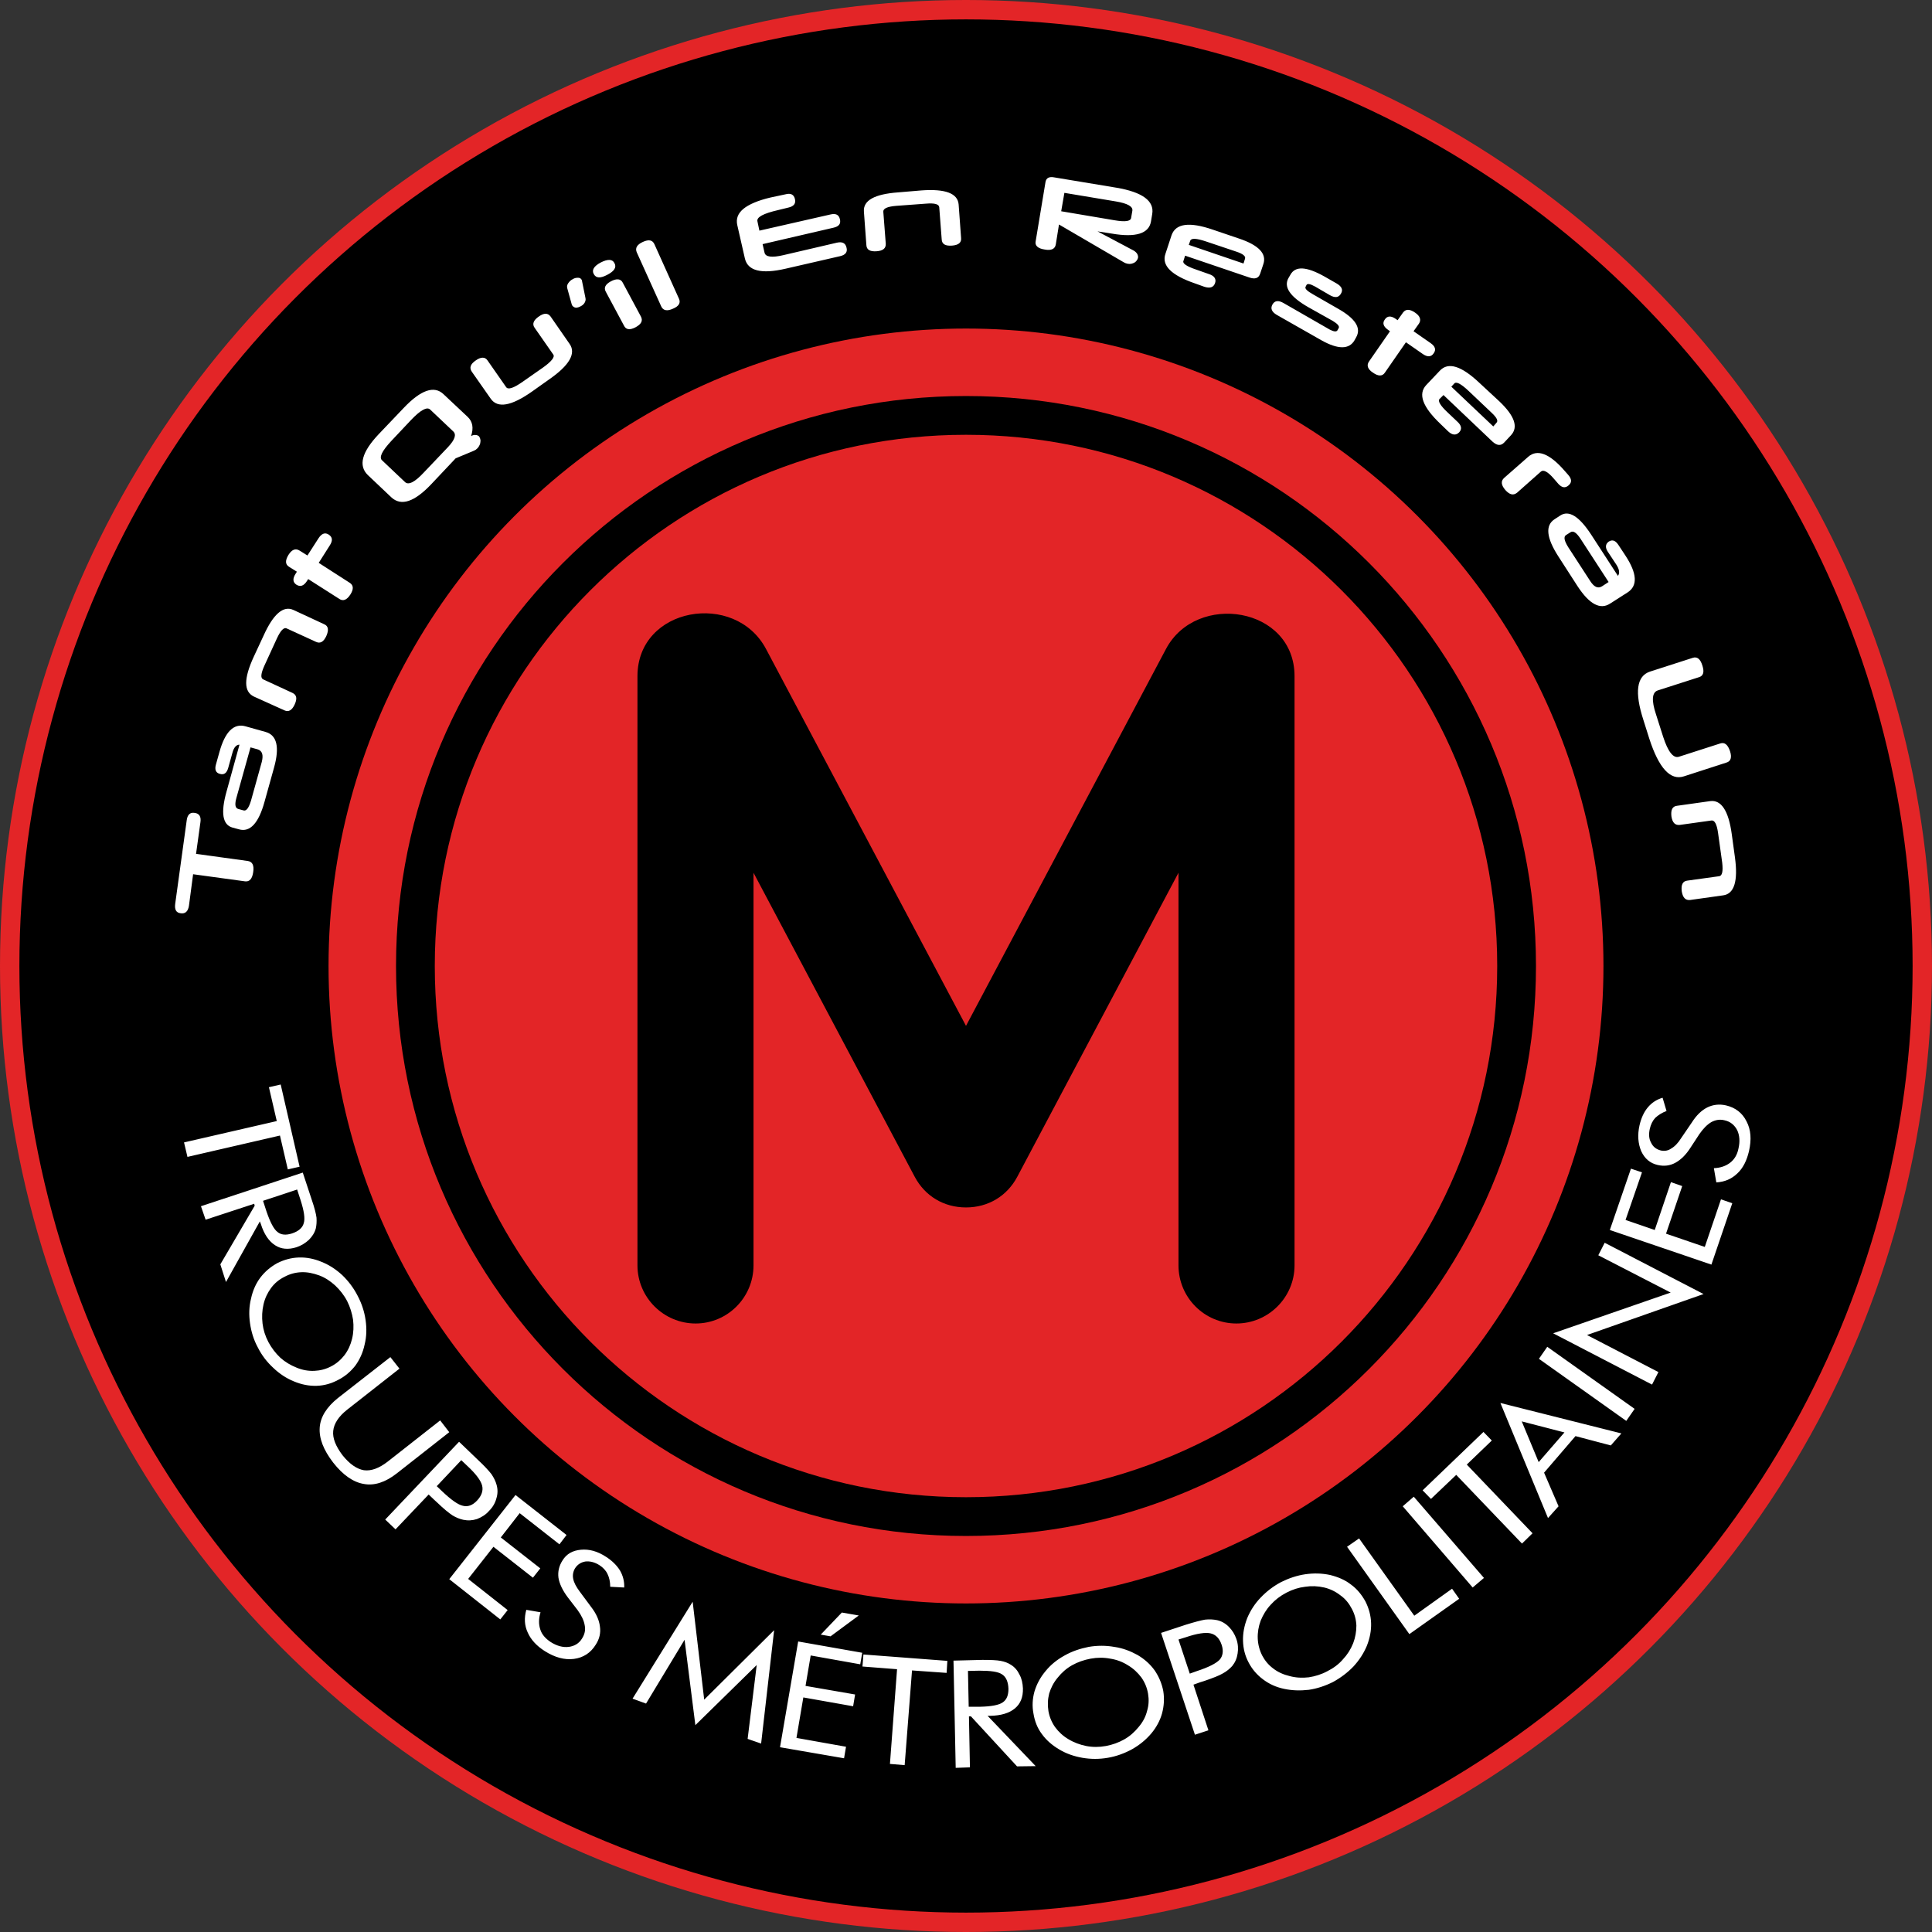 <?xml version="1.0" encoding="UTF-8" standalone="no"?>
<!-- Creator: CorelDRAW X7 -->

<svg
   xmlns:dc="http://purl.org/dc/elements/1.1/"
   xmlns:cc="http://creativecommons.org/ns#"
   xmlns:rdf="http://www.w3.org/1999/02/22-rdf-syntax-ns#"
   xmlns:svg="http://www.w3.org/2000/svg"
   xmlns="http://www.w3.org/2000/svg"
   xmlns:sodipodi="http://sodipodi.sourceforge.net/DTD/sodipodi-0.dtd"
   xmlns:inkscape="http://www.inkscape.org/namespaces/inkscape"
   xml:space="preserve"
   width="7.874in"
   height="7.874in"
   version="1.1"
   style="clip-rule:evenodd;fill-rule:evenodd;image-rendering:optimizeQuality;shape-rendering:geometricPrecision;text-rendering:geometricPrecision"
   viewBox="0 0 7874.001 7874.001"
   id="svg4382"
   inkscape:version="0.91 r13725"
   sodipodi:docname="Ariadna - Troupes Metropolitaines - [N3] [Vyo].svg"><rect x="0" y="0" width="7874.001" height="7874.001" fill="#333333" stroke="none"/><sodipodi:namedview
     pagecolor="#ffffff"
     bordercolor="#666666"
     borderopacity="1"
     objecttolerance="10"
     gridtolerance="10"
     guidetolerance="10"
     inkscape:pageopacity="0"
     inkscape:pageshadow="2"
     inkscape:window-width="640"
     inkscape:window-height="480"
     id="namedview4408"
     showgrid="false"
     inkscape:zoom="0.23838384"
     inkscape:cx="736.83001"
     inkscape:cy="849.33005"
     inkscape:window-x="0"
     inkscape:window-y="0"
     inkscape:window-maximized="0"
     inkscape:current-layer="svg4382" /><defs
     id="defs4384"><style
       type="text/css"
       id="style4386"><![CDATA[
    .fil3 {fill:none}
    .fil1 {fill:black}
    .fil0 {fill:#E32527}
    .fil2 {fill:white;fill-rule:nonzero}
   ]]></style></defs><g
     id="Layer_x0020_1"
     transform="translate(3937,-7063)"><circle
       class="fil0"
       cy="11000"
       r="3937"
       id="circle4390"
       cx="0"
       style="fill:#e32527" /><circle
       class="fil1"
       cy="11000"
       r="3858"
       id="circle4392"
       cx="0"
       style="fill:#000000" /><circle
       class="fil0"
       cy="11000"
       r="2598"
       id="circle4394"
       cx="0"
       style="fill:#e32527" /><path
       class="fil2"
       d="m -3138,10543 211,29 c 19,3 26,18 22,45 -4,28 -15,40 -33,38 l -212,-29 -17,129 c -4,23 -15,33 -34,30 -18,-2 -25,-15 -22,-38 l 47,-341 c 3,-23 14,-33 32,-30 19,2 27,15 24,37 l -18,130 z m 222,-434 -57,204 c -8,28 -6,43 7,47 l 22,6 c 11,3 21,-10 30,-40 l 44,-158 c 7,-28 2,-45 -17,-51 l -29,-8 z m 61,-63 c 47,13 58,62 35,145 l -39,140 c -24,87 -59,125 -104,112 l -26,-7 c -41,-11 -49,-60 -25,-146 l 53,-192 c -13,0 -23,11 -29,34 l -17,61 c -6,21 -17,29 -34,24 -16,-4 -22,-17 -16,-38 l 14,-50 c 23,-84 59,-119 106,-106 l 82,23 z m 239,-439 c 17,7 20,23 9,48 -11,24 -25,32 -42,24 l -120,-55 c -11,-5 -24,8 -39,40 l -51,111 c -15,33 -17,52 -5,57 l 119,55 c 17,8 20,23 9,47 -11,24 -25,32 -42,24 l -124,-56 c -42,-20 -42,-73 -1,-162 l 40,-86 c 40,-89 81,-124 122,-105 l 125,58 z m -22,-250 126,81 c 16,10 17,26 3,48 -15,23 -30,28 -45,18 l -127,-81 -5,8 c -13,20 -27,25 -43,15 -15,-10 -16,-25 -3,-45 l 5,-8 -32,-20 c -16,-10 -16,-26 -2,-49 14,-22 29,-27 45,-17 l 32,20 45,-70 c 13,-20 27,-25 42,-15 15,10 17,24 4,44 l -45,71 z m 454,-625 c -13,-12 -39,2 -78,43 l -81,86 c -37,40 -50,66 -37,78 l 94,89 c 14,13 40,0 77,-40 l 98,-103 c 28,-30 35,-51 21,-64 l -94,-89 z m 153,30 c 20,19 25,45 14,78 8,-4 14,-5 19,-4 5,0 9,2 13,5 2,3 4,6 5,10 1,4 2,8 1,12 0,4 -1,9 -3,13 -2,5 -5,9 -8,13 -3,2 -5,5 -8,7 -3,2 -6,3 -10,5 l -72,30 -99,105 c -69,73 -123,91 -163,54 l -96,-91 c -39,-38 -25,-93 44,-166 l 102,-107 c 70,-74 125,-93 163,-56 l 98,92 z m 415,-298 c 28,39 0,88 -84,146 l -69,49 c -84,59 -140,69 -168,29 l -77,-110 c -11,-16 -6,-31 16,-46 21,-15 38,-15 48,0 l 76,109 c 8,11 30,4 67,-22 l 83,-58 c 35,-25 49,-43 42,-53 l -76,-109 c -11,-15 -5,-31 17,-46 21,-15 37,-15 48,0 l 77,111 z m 65,-187 c 2,8 0,14 -4,21 -4,6 -9,10 -15,13 -7,4 -14,6 -20,6 -7,-1 -11,-4 -15,-9 -1,-3 -2,-5 -2,-5 l -18,-65 c -2,-7 -1,-14 4,-21 5,-7 11,-13 18,-16 7,-5 15,-6 22,-6 7,0 12,3 15,9 1,2 1,3 1,4 l 14,69 z m 118,-142 c 10,17 0,33 -29,48 -28,15 -46,14 -55,-3 -9,-16 0,-32 28,-47 29,-15 48,-14 56,2 z m 108,218 c 9,17 2,31 -22,44 -23,12 -39,10 -47,-7 l -74,-138 c -9,-16 -2,-30 20,-42 24,-13 41,-11 49,5 l 74,138 z m 155,-73 c 8,17 0,31 -24,41 -24,11 -40,8 -48,-9 l -100,-221 c -7,-17 1,-31 25,-42 24,-11 39,-8 47,9 l 100,222 z m 328,-277 290,-66 c 21,-5 34,1 38,19 5,19 -4,30 -26,35 l -289,67 8,35 c 4,17 29,21 76,10 l 219,-51 c 22,-5 35,2 39,20 5,18 -4,30 -26,35 l -222,51 c -99,23 -154,9 -166,-41 l -31,-136 c -6,-26 2,-48 25,-67 22,-18 59,-34 110,-46 l 61,-13 c 22,-6 35,1 39,20 4,18 -5,29 -27,34 l -41,10 c -61,14 -89,29 -85,46 l 8,38 z m 822,30 c 2,19 -11,29 -37,31 -27,2 -41,-6 -42,-25 l -10,-131 c -1,-13 -19,-18 -54,-15 l -122,9 c -36,3 -53,11 -52,24 l 10,130 c 1,19 -11,29 -37,31 -27,2 -41,-6 -42,-25 l -10,-136 c -4,-46 43,-72 140,-79 l 95,-8 c 97,-7 147,12 151,57 l 10,137 z m 698,-111 c 3,-17 -19,-30 -67,-38 l -210,-35 -13,75 219,37 c 42,7 64,4 66,-10 l 5,-29 z m 76,43 c -8,50 -62,67 -160,50 l -58,-9 147,78 c 7,4 12,9 15,14 3,6 4,11 3,16 -1,3 -2,7 -5,10 -2,4 -5,6 -9,9 -4,2 -8,4 -13,5 -5,1 -10,1 -15,0 -6,-1 -11,-3 -16,-6 l 0,0 -264,-154 -13,81 c -3,19 -19,26 -45,21 -28,-4 -41,-16 -37,-34 l 40,-241 c 3,-17 15,-23 36,-19 l 253,42 c 106,18 155,54 146,107 l -5,30 z m 154,96 223,76 6,-19 c 4,-10 -7,-20 -34,-29 l -125,-42 c -39,-13 -60,-14 -64,-3 l -6,17 z m 291,117 c -6,19 -21,24 -44,16 l -262,-89 -7,22 c -4,10 14,22 53,35 l 51,18 c 22,7 31,20 25,37 -6,17 -20,22 -43,15 l -39,-14 c -96,-33 -137,-73 -120,-121 l 25,-76 c 17,-47 72,-55 168,-22 l 106,36 c 81,27 114,62 100,104 l -13,39 z m 385,271 c -22,39 -68,39 -137,0 l -181,-103 c -20,-12 -26,-26 -17,-42 9,-16 24,-18 45,-6 l 188,108 c 17,9 28,10 32,3 l 5,-9 c 4,-7 -4,-17 -24,-29 l -100,-56 c -75,-43 -102,-83 -80,-120 l 7,-12 c 20,-37 66,-34 139,7 l 49,28 c 21,12 28,26 18,42 -9,16 -24,18 -45,6 l -60,-35 c -20,-11 -31,-13 -35,-7 l -4,8 c -4,7 6,17 31,31 l 101,58 c 71,40 96,79 74,117 l -6,11 z m 209,9 -86,124 c -10,15 -27,15 -48,0 -22,-14 -27,-30 -17,-45 l 86,-124 -7,-5 c -20,-14 -25,-28 -14,-43 10,-15 25,-16 45,-2 l 7,5 22,-31 c 11,-15 27,-15 49,0 21,14 26,30 16,45 l -22,31 69,48 c 19,13 24,27 13,42 -10,15 -25,16 -44,3 l -69,-48 z m 185,181 171,162 13,-15 c 8,-8 1,-21 -19,-40 l -96,-91 c -30,-28 -49,-38 -57,-29 l -12,13 z m 215,228 c -14,14 -29,12 -47,-4 l -200,-190 -16,16 c -8,8 3,27 33,55 l 39,37 c 18,16 20,31 8,44 -13,13 -28,12 -45,-4 l -30,-29 c -74,-70 -94,-123 -59,-160 l 55,-58 c 34,-37 88,-20 161,49 l 82,76 c 62,59 78,105 47,138 l -28,30 z m 202,146 c -24,-28 -42,-37 -52,-28 l -97,86 c -15,12 -30,9 -48,-11 -17,-20 -19,-36 -5,-49 l 98,-86 c 37,-33 87,-14 148,56 l 15,17 c 15,17 16,31 2,43 -13,12 -27,10 -41,-5 l -20,-23 z m 224,422 -115,-177 c -16,-24 -29,-33 -40,-26 l -19,12 c -10,7 -7,23 10,50 l 89,137 c 16,25 32,32 49,21 l 26,-17 z m 6,88 c -40,26 -84,3 -132,-70 l -78,-121 c -50,-77 -55,-128 -16,-153 l 23,-15 c 35,-23 77,3 126,78 l 109,168 c 8,-11 6,-26 -6,-45 l -35,-53 c -12,-18 -10,-32 4,-42 15,-9 27,-4 39,14 l 29,44 c 47,72 50,122 9,149 l -72,46 z m 301,704 c -55,18 -102,-33 -141,-153 l -24,-76 c -37,-114 -28,-180 27,-198 l 174,-56 c 18,-6 31,5 39,31 9,27 4,43 -14,48 l -168,54 c -23,8 -26,40 -7,97 l 29,91 c 20,62 42,90 65,82 l 168,-54 c 18,-6 31,5 40,32 8,25 3,41 -15,46 l -173,56 z m 25,504 c -19,2 -30,-10 -34,-36 -3,-26 4,-41 23,-43 l 130,-18 c 12,-2 16,-20 12,-55 l -17,-122 c -5,-35 -14,-52 -27,-50 l -129,18 c -19,2 -30,-9 -34,-35 -3,-26 4,-41 23,-43 l 135,-19 c 45,-6 75,39 88,135 l 13,95 c 13,96 -3,148 -48,154 l -135,19 z"
       id="path4396"
       inkscape:connector-curvature="0"
       style="fill:#ffffff;fill-rule:nonzero" /><circle
       class="fil3"
       cy="11000"
       r="3543"
       id="circle4398"
       cx="0"
       style="fill:none" /><circle
       class="fil3"
       cy="11000"
       r="3543"
       id="circle4400"
       cx="0"
       style="fill:none" /><path
       class="fil2"
       d="m -3187,11719 378,-87 -32,-138 48,-11 77,335 -48,11 -32,-138 -377,87 -14,-59 z m 69,260 415,-137 37,112 c 11,32 17,56 19,72 1,16 0,31 -3,44 -5,18 -15,33 -28,46 -14,13 -30,23 -50,30 -34,11 -64,8 -88,-8 -25,-16 -45,-45 -58,-87 l -4,-10 -138,247 -23,-72 140,-239 -2,-8 -198,65 -19,-55 z m 392,-68 -139,46 14,43 c 15,44 30,73 45,84 14,12 34,14 59,6 27,-9 43,-23 48,-42 6,-19 1,-50 -13,-94 l -14,-43 z m -117,622 c 13,24 29,45 48,63 20,18 42,31 67,41 24,10 48,14 72,13 24,-1 47,-7 68,-18 22,-11 40,-27 55,-46 15,-20 25,-42 31,-67 6,-25 7,-51 4,-77 -4,-26 -12,-52 -24,-76 -13,-25 -30,-46 -49,-64 -20,-18 -41,-32 -65,-41 -25,-9 -49,-14 -73,-13 -24,1 -47,7 -69,19 -22,11 -40,26 -54,45 -14,19 -25,41 -31,67 -6,26 -7,52 -4,78 3,26 11,51 24,76 z m 284,154 c -28,15 -57,23 -87,24 -31,1 -62,-5 -93,-18 -30,-12 -59,-31 -84,-55 -26,-24 -47,-51 -63,-83 -17,-31 -27,-64 -32,-99 -5,-34 -4,-68 4,-100 7,-33 20,-62 38,-86 19,-25 42,-44 69,-59 28,-14 57,-22 88,-23 31,-1 62,5 93,18 30,12 58,30 84,54 25,24 46,52 62,83 17,32 28,65 33,100 5,35 4,68 -4,100 -7,33 -20,61 -38,86 -19,24 -42,44 -70,58 z m 213,-93 37,47 -214,168 c -34,27 -53,56 -56,86 -3,29 10,62 38,99 29,36 58,56 87,61 30,4 62,-8 97,-35 l 214,-168 37,48 -214,168 c -46,36 -91,51 -134,43 -43,-7 -85,-36 -125,-87 -40,-52 -58,-99 -55,-143 3,-43 28,-83 74,-120 l 214,-167 z m 156,560 -135,142 -42,-40 301,-317 76,73 c 27,25 45,45 56,59 10,15 17,29 21,44 5,18 5,36 -1,55 -5,19 -15,36 -30,51 -14,16 -31,26 -49,33 -19,6 -37,7 -56,3 -14,-3 -29,-9 -44,-18 -15,-10 -36,-27 -63,-53 l -12,-11 -22,-21 z m 33,-34 22,21 c 37,35 65,55 85,59 20,5 39,-2 57,-21 19,-20 26,-41 21,-61 -5,-21 -26,-49 -63,-83 l -22,-21 -100,106 z m 51,379 270,-343 208,163 -29,38 -162,-127 -77,99 161,126 -30,38 -161,-126 -103,131 161,127 -30,38 -208,-164 z m 578,113 c 21,27 33,54 36,80 4,26 -2,51 -17,74 -21,34 -51,53 -89,58 -38,5 -78,-6 -119,-32 -33,-21 -56,-46 -69,-75 -14,-30 -15,-60 -6,-93 l 58,10 c -8,26 -8,49 -1,70 6,20 21,37 42,51 25,16 50,23 74,20 23,-3 42,-14 54,-34 11,-17 15,-35 11,-54 -3,-19 -13,-40 -29,-62 l -40,-52 c -21,-28 -34,-55 -38,-80 -3,-24 2,-48 17,-71 16,-26 41,-40 75,-43 33,-3 67,6 102,29 25,16 44,35 57,56 12,21 18,44 17,69 l -57,-3 c 0,-20 -4,-38 -11,-52 -7,-15 -19,-27 -33,-36 -19,-12 -38,-17 -57,-15 -18,3 -32,12 -42,27 -8,13 -11,28 -8,43 3,16 12,33 27,53 l 46,62 z m 425,482 -44,-348 -157,260 -55,-20 245,-395 47,399 285,-283 -53,462 -55,-19 37,-301 -250,245 z m 345,90 74,-431 261,46 -8,47 -202,-36 -21,124 202,35 -8,48 -203,-36 -28,165 202,36 -8,47 -261,-45 z m 166,-459 86,-90 69,12 -115,85 -40,-7 z m 282,527 29,-386 -141,-11 4,-49 342,26 -3,49 -141,-10 -30,386 -60,-5 z m 268,16 -9,-437 118,-3 c 34,0 58,1 74,4 16,3 30,8 42,16 15,9 27,23 35,40 9,16 13,35 14,56 1,36 -10,63 -33,82 -23,19 -56,29 -100,30 l -11,0 196,205 -76,1 -188,-204 -8,0 4,208 -58,2 z m 50,-395 3,146 46,0 c 46,-1 78,-7 93,-18 16,-11 23,-29 23,-55 -1,-28 -9,-48 -26,-59 -16,-11 -47,-15 -93,-15 l -46,1 z m 562,306 c 27,-5 52,-14 75,-27 23,-13 42,-30 59,-51 17,-20 28,-41 34,-65 7,-23 8,-46 4,-70 -4,-24 -13,-46 -27,-66 -15,-20 -33,-37 -55,-50 -22,-14 -46,-23 -72,-27 -26,-5 -53,-5 -80,0 -27,5 -53,14 -76,27 -23,13 -42,30 -58,50 -17,20 -28,42 -35,65 -6,24 -7,47 -3,72 4,23 13,45 27,65 14,19 32,36 54,49 23,14 48,23 73,28 26,5 53,5 80,0 z m 234,-224 c 5,31 3,61 -5,91 -8,29 -23,57 -44,82 -22,26 -48,47 -78,64 -31,17 -64,29 -99,35 -35,6 -69,6 -104,0 -34,-6 -66,-17 -94,-34 -29,-17 -53,-38 -71,-63 -18,-24 -29,-52 -34,-83 -6,-31 -4,-61 4,-90 9,-30 24,-58 45,-83 21,-26 47,-47 78,-64 30,-17 63,-28 98,-35 35,-6 70,-6 104,0 35,5 66,17 95,33 29,17 52,38 70,63 17,25 29,53 35,84 z m 123,-26 61,186 -55,18 -138,-415 100,-33 c 35,-11 62,-18 79,-21 18,-2 34,-1 49,2 18,4 34,13 48,27 14,14 24,30 31,50 7,20 8,40 5,59 -3,20 -10,36 -22,51 -10,11 -23,22 -38,30 -15,9 -41,19 -76,31 l -16,5 -28,10 z m -15,-45 28,-10 c 49,-16 80,-32 94,-47 13,-15 16,-36 8,-60 -9,-27 -24,-42 -45,-47 -20,-5 -55,0 -102,16 l -29,9 46,139 z m 561,-10 c 24,-12 46,-28 63,-48 18,-19 32,-41 42,-66 9,-24 13,-48 13,-72 -1,-24 -7,-47 -19,-69 -11,-21 -26,-40 -46,-54 -19,-15 -41,-26 -66,-32 -26,-6 -52,-7 -78,-3 -26,3 -51,11 -76,24 -25,13 -46,29 -64,49 -18,19 -31,41 -41,65 -9,24 -13,49 -12,73 1,24 7,47 18,69 11,21 26,39 45,53 19,15 42,25 67,31 26,7 52,8 78,5 26,-4 52,-12 76,-25 z m 155,-284 c 14,28 22,57 23,88 1,31 -5,61 -17,92 -13,31 -31,59 -55,85 -24,25 -52,46 -83,63 -32,16 -65,27 -99,32 -35,4 -68,3 -101,-4 -33,-7 -61,-20 -86,-39 -24,-18 -44,-41 -58,-68 -15,-28 -22,-57 -23,-88 -1,-31 5,-62 17,-93 13,-31 31,-59 55,-84 24,-25 51,-46 83,-63 32,-16 65,-27 99,-32 35,-5 68,-4 101,3 32,8 61,20 85,39 25,18 44,42 59,69 z m 179,133 -254,-356 49,-34 225,315 154,-110 29,41 -203,144 z m 258,-190 -285,-331 45,-39 286,331 -46,39 z m 201,-179 -268,-280 -103,98 -34,-35 248,-238 34,35 -102,98 268,280 -43,42 z m -1,-498 69,166 105,-121 -174,-45 z m -87,-75 493,124 -43,49 -144,-38 -128,149 59,137 -43,48 -194,-469 z m 513,73 -356,-253 34,-49 356,253 -34,49 z m 105,-148 -403,-209 479,-166 -295,-152 26,-51 403,209 -475,167 291,151 -26,51 z m 242,-489 -414,-141 86,-250 45,15 -67,194 119,41 66,-195 46,16 -66,194 158,54 66,-194 46,16 -85,250 z m -80,-579 c 19,-30 40,-50 64,-62 23,-11 48,-14 75,-8 39,9 67,31 84,65 18,34 21,74 10,122 -9,38 -24,69 -48,91 -23,22 -51,34 -85,36 l -10,-58 c 27,-1 49,-9 66,-22 17,-13 29,-32 34,-57 7,-29 5,-55 -5,-76 -11,-21 -28,-35 -51,-40 -19,-5 -37,-2 -54,7 -17,10 -33,26 -49,49 l -36,55 c -19,30 -40,50 -62,62 -22,12 -46,15 -72,9 -31,-7 -53,-26 -67,-56 -13,-31 -16,-66 -7,-106 7,-30 18,-54 34,-73 16,-19 36,-32 60,-39 l 16,54 c -19,7 -34,17 -46,28 -11,12 -18,27 -22,44 -5,22 -4,41 5,57 8,17 21,27 40,32 15,3 29,1 42,-8 14,-8 28,-22 41,-43 l 43,-63 z"
       id="path4402"
       inkscape:connector-curvature="0"
       style="fill:#ffffff;fill-rule:nonzero" /><path
       class="fil1"
       d="M 0,11244 815,9708 c 124,-234 524,-172 524,111 l 0,2401 c 0,131 -107,237 -237,237 -130,0 -236,-106 -236,-237 l 0,-1600 -657,1239 c -42,79 -119,125 -209,125 -90,0 -167,-46 -209,-125 l -657,-1239 0,1600 c 0,131 -106,237 -236,237 -130,0 -237,-106 -237,-237 l 0,-2401 c 0,-283 398,-349 524,-111 L 0,11244 Z"
       id="path4404"
       inkscape:connector-curvature="0"
       style="fill:#000000" /><path
       class="fil1"
       d="m 0,8677 c 1283,0 2323,1040 2323,2323 0,1283 -1040,2323 -2323,2323 -1283,0 -2323,-1040 -2323,-2323 0,-1283 1040,-2323 2323,-2323 z m 0,158 c 1196,0 2165,969 2165,2165 0,1196 -969,2165 -2165,2165 -1196,0 -2165,-969 -2165,-2165 0,-1196 969,-2165 2165,-2165 z"
       id="path4406"
       inkscape:connector-curvature="0"
       style="fill:#000000" /></g></svg>